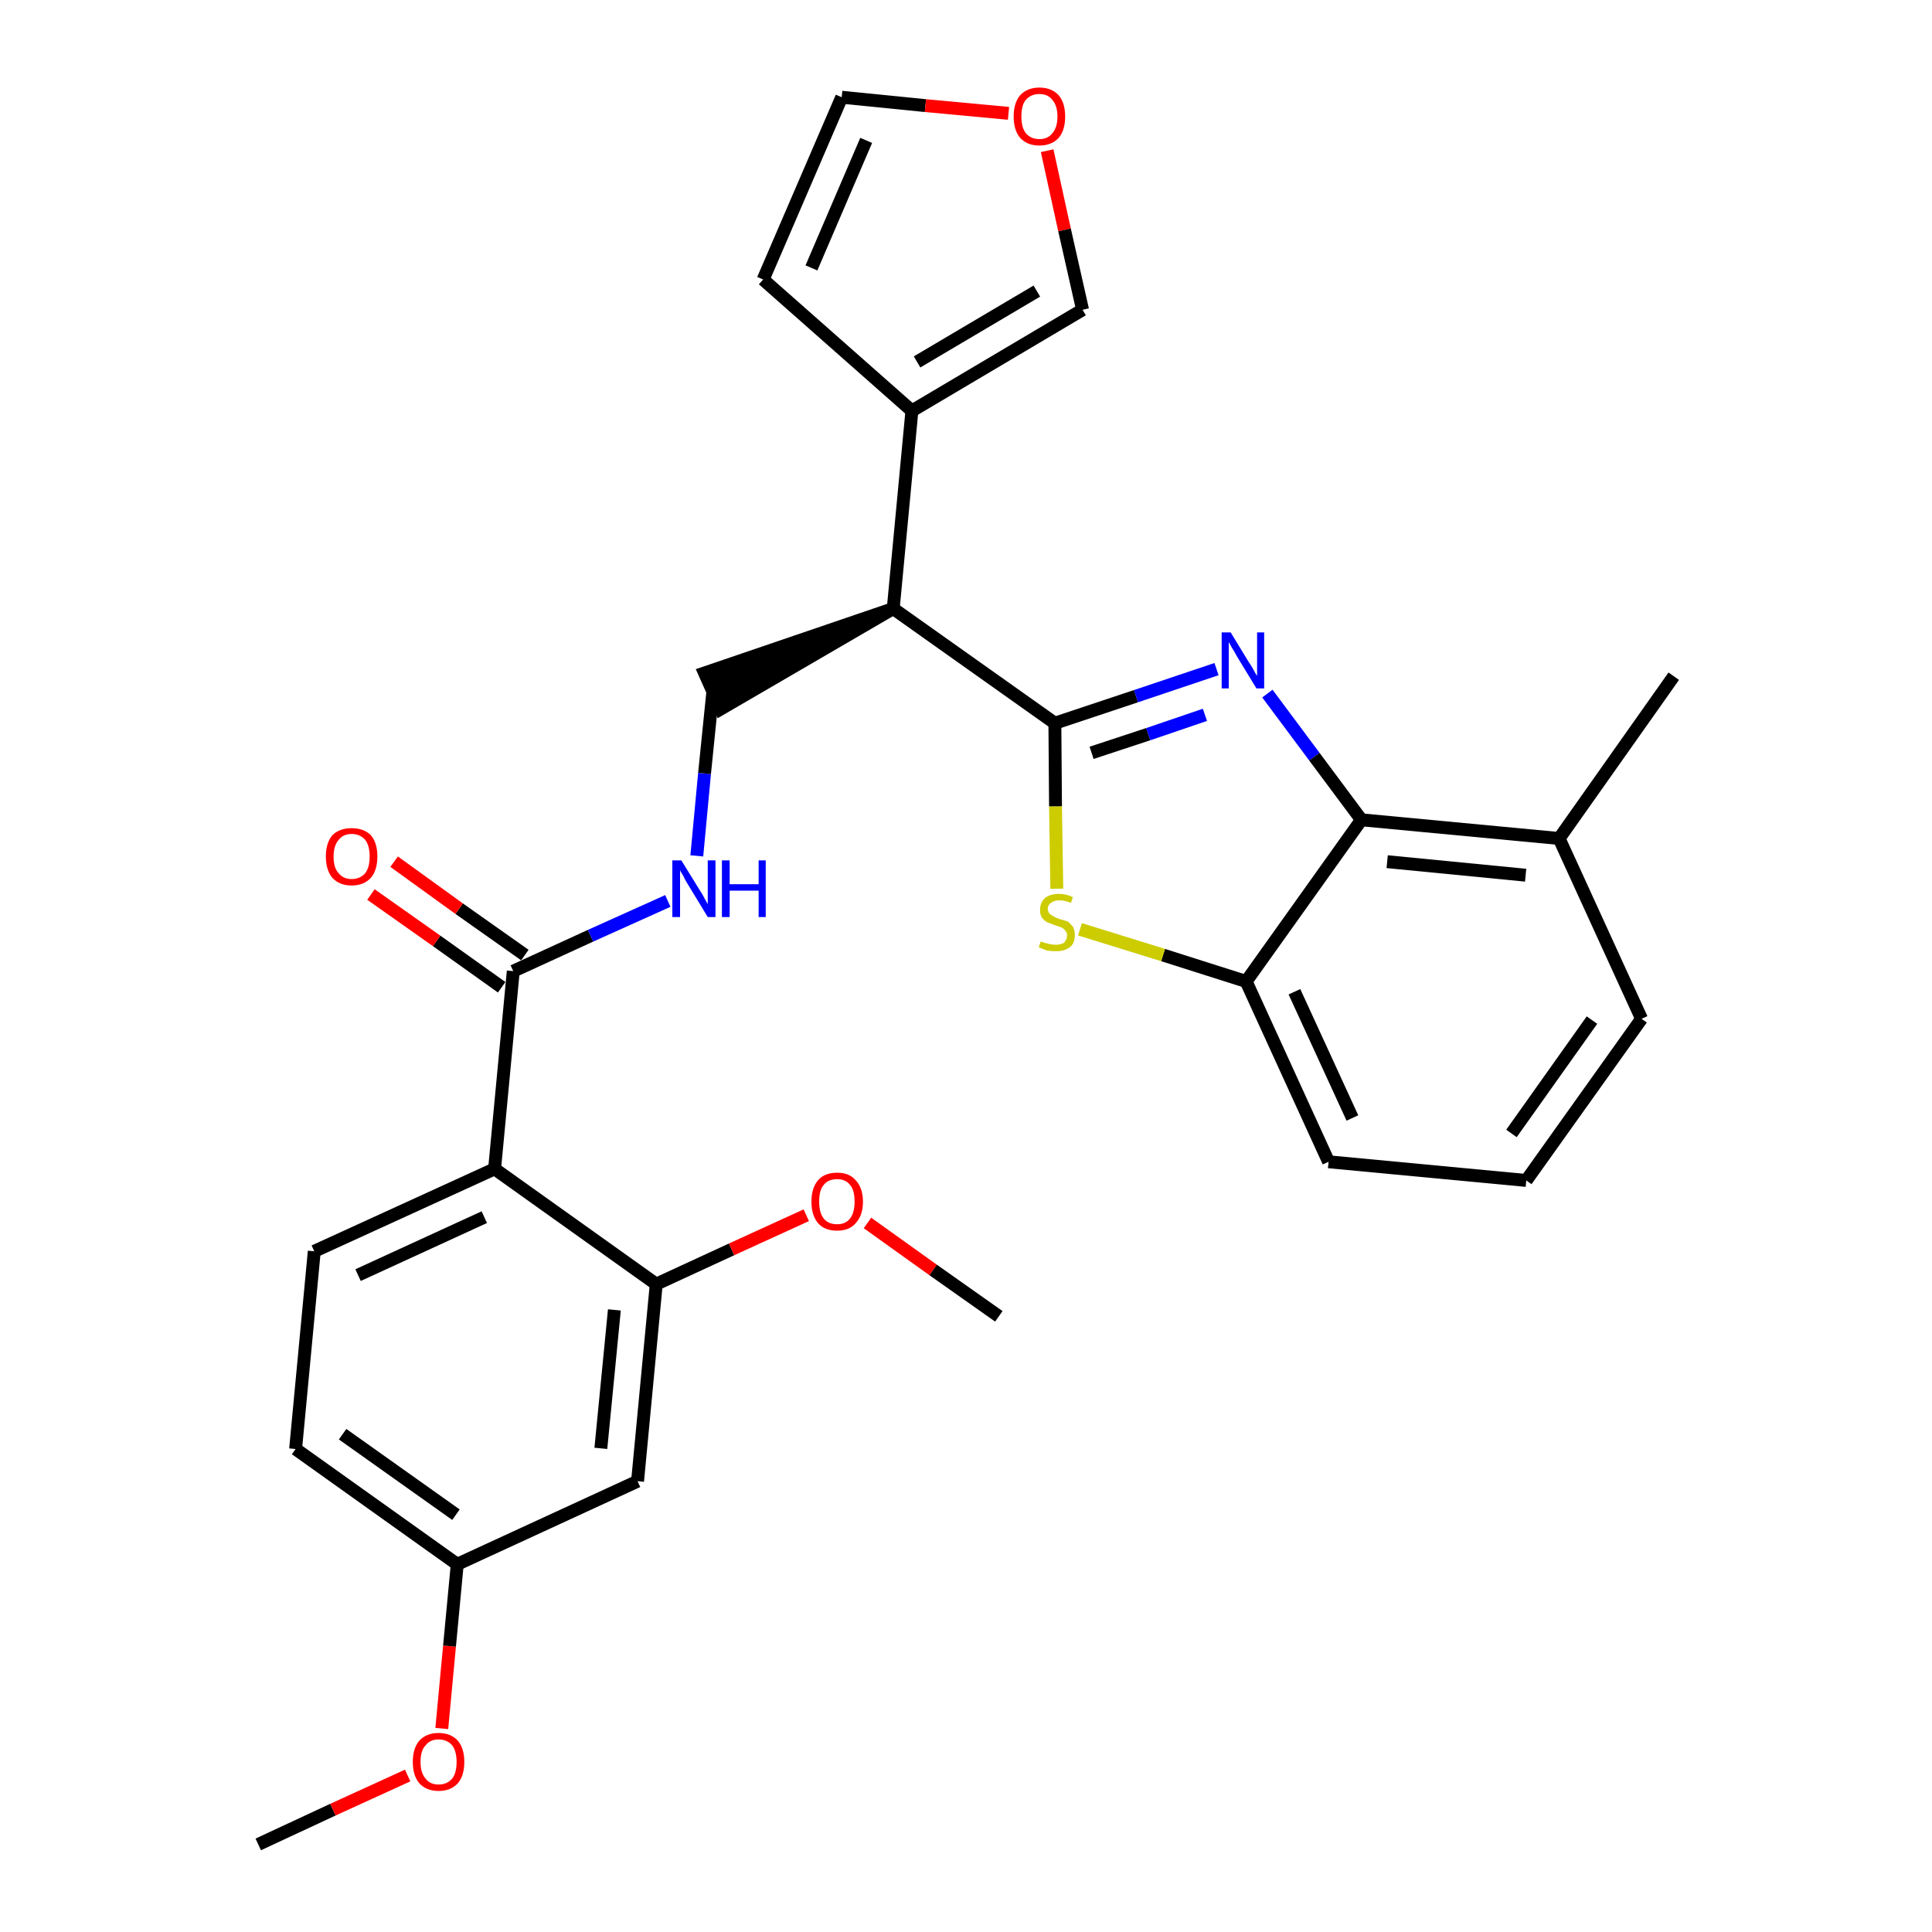 <?xml version='1.0' encoding='iso-8859-1'?>
<svg version='1.1' baseProfile='full'
              xmlns='http://www.w3.org/2000/svg'
                      xmlns:rdkit='http://www.rdkit.org/xml'
                      xmlns:xlink='http://www.w3.org/1999/xlink'
                  xml:space='preserve'
width='300px' height='300px' viewBox='0 0 300 300'>
<!-- END OF HEADER -->
<path class='bond-0 atom-0 atom-1' d='M 40.1,286.4 L 51.7,281.0' style='fill:none;fill-rule:evenodd;stroke:#000000;stroke-width:2.0px;stroke-linecap:butt;stroke-linejoin:miter;stroke-opacity:1' />
<path class='bond-0 atom-0 atom-1' d='M 51.7,281.0 L 63.3,275.7' style='fill:none;fill-rule:evenodd;stroke:#FF0000;stroke-width:2.0px;stroke-linecap:butt;stroke-linejoin:miter;stroke-opacity:1' />
<path class='bond-1 atom-1 atom-2' d='M 68.6,268.4 L 69.8,255.6' style='fill:none;fill-rule:evenodd;stroke:#FF0000;stroke-width:2.0px;stroke-linecap:butt;stroke-linejoin:miter;stroke-opacity:1' />
<path class='bond-1 atom-1 atom-2' d='M 69.8,255.6 L 71.0,242.9' style='fill:none;fill-rule:evenodd;stroke:#000000;stroke-width:2.0px;stroke-linecap:butt;stroke-linejoin:miter;stroke-opacity:1' />
<path class='bond-2 atom-2 atom-3' d='M 71.0,242.9 L 45.9,225.0' style='fill:none;fill-rule:evenodd;stroke:#000000;stroke-width:2.0px;stroke-linecap:butt;stroke-linejoin:miter;stroke-opacity:1' />
<path class='bond-2 atom-2 atom-3' d='M 70.8,235.2 L 53.2,222.7' style='fill:none;fill-rule:evenodd;stroke:#000000;stroke-width:2.0px;stroke-linecap:butt;stroke-linejoin:miter;stroke-opacity:1' />
<path class='bond-29 atom-29 atom-2' d='M 99.0,230.0 L 71.0,242.9' style='fill:none;fill-rule:evenodd;stroke:#000000;stroke-width:2.0px;stroke-linecap:butt;stroke-linejoin:miter;stroke-opacity:1' />
<path class='bond-3 atom-3 atom-4' d='M 45.9,225.0 L 48.8,194.3' style='fill:none;fill-rule:evenodd;stroke:#000000;stroke-width:2.0px;stroke-linecap:butt;stroke-linejoin:miter;stroke-opacity:1' />
<path class='bond-4 atom-4 atom-5' d='M 48.8,194.3 L 76.8,181.5' style='fill:none;fill-rule:evenodd;stroke:#000000;stroke-width:2.0px;stroke-linecap:butt;stroke-linejoin:miter;stroke-opacity:1' />
<path class='bond-4 atom-4 atom-5' d='M 55.6,198.0 L 75.2,189.0' style='fill:none;fill-rule:evenodd;stroke:#000000;stroke-width:2.0px;stroke-linecap:butt;stroke-linejoin:miter;stroke-opacity:1' />
<path class='bond-5 atom-5 atom-6' d='M 76.8,181.5 L 79.7,150.8' style='fill:none;fill-rule:evenodd;stroke:#000000;stroke-width:2.0px;stroke-linecap:butt;stroke-linejoin:miter;stroke-opacity:1' />
<path class='bond-25 atom-5 atom-26' d='M 76.8,181.5 L 101.9,199.4' style='fill:none;fill-rule:evenodd;stroke:#000000;stroke-width:2.0px;stroke-linecap:butt;stroke-linejoin:miter;stroke-opacity:1' />
<path class='bond-6 atom-6 atom-7' d='M 81.5,148.3 L 71.3,141.1' style='fill:none;fill-rule:evenodd;stroke:#000000;stroke-width:2.0px;stroke-linecap:butt;stroke-linejoin:miter;stroke-opacity:1' />
<path class='bond-6 atom-6 atom-7' d='M 71.3,141.1 L 61.2,133.8' style='fill:none;fill-rule:evenodd;stroke:#FF0000;stroke-width:2.0px;stroke-linecap:butt;stroke-linejoin:miter;stroke-opacity:1' />
<path class='bond-6 atom-6 atom-7' d='M 77.9,153.3 L 67.8,146.1' style='fill:none;fill-rule:evenodd;stroke:#000000;stroke-width:2.0px;stroke-linecap:butt;stroke-linejoin:miter;stroke-opacity:1' />
<path class='bond-6 atom-6 atom-7' d='M 67.8,146.1 L 57.6,138.9' style='fill:none;fill-rule:evenodd;stroke:#FF0000;stroke-width:2.0px;stroke-linecap:butt;stroke-linejoin:miter;stroke-opacity:1' />
<path class='bond-7 atom-6 atom-8' d='M 79.7,150.8 L 91.7,145.3' style='fill:none;fill-rule:evenodd;stroke:#000000;stroke-width:2.0px;stroke-linecap:butt;stroke-linejoin:miter;stroke-opacity:1' />
<path class='bond-7 atom-6 atom-8' d='M 91.7,145.3 L 103.7,139.9' style='fill:none;fill-rule:evenodd;stroke:#0000FF;stroke-width:2.0px;stroke-linecap:butt;stroke-linejoin:miter;stroke-opacity:1' />
<path class='bond-8 atom-8 atom-9' d='M 108.2,132.9 L 109.4,120.1' style='fill:none;fill-rule:evenodd;stroke:#0000FF;stroke-width:2.0px;stroke-linecap:butt;stroke-linejoin:miter;stroke-opacity:1' />
<path class='bond-8 atom-8 atom-9' d='M 109.4,120.1 L 110.7,107.3' style='fill:none;fill-rule:evenodd;stroke:#000000;stroke-width:2.0px;stroke-linecap:butt;stroke-linejoin:miter;stroke-opacity:1' />
<path class='bond-9 atom-10 atom-9' d='M 138.7,94.5 L 109.4,104.5 L 111.9,110.1 Z' style='fill:#000000;fill-rule:evenodd;fill-opacity:1;stroke:#000000;stroke-width:2.0px;stroke-linecap:butt;stroke-linejoin:miter;stroke-opacity:1;' />
<path class='bond-10 atom-10 atom-11' d='M 138.7,94.5 L 141.6,63.8' style='fill:none;fill-rule:evenodd;stroke:#000000;stroke-width:2.0px;stroke-linecap:butt;stroke-linejoin:miter;stroke-opacity:1' />
<path class='bond-15 atom-10 atom-16' d='M 138.7,94.5 L 163.8,112.3' style='fill:none;fill-rule:evenodd;stroke:#000000;stroke-width:2.0px;stroke-linecap:butt;stroke-linejoin:miter;stroke-opacity:1' />
<path class='bond-11 atom-11 atom-12' d='M 141.6,63.8 L 118.5,43.4' style='fill:none;fill-rule:evenodd;stroke:#000000;stroke-width:2.0px;stroke-linecap:butt;stroke-linejoin:miter;stroke-opacity:1' />
<path class='bond-30 atom-15 atom-11' d='M 168.1,48.1 L 141.6,63.8' style='fill:none;fill-rule:evenodd;stroke:#000000;stroke-width:2.0px;stroke-linecap:butt;stroke-linejoin:miter;stroke-opacity:1' />
<path class='bond-30 atom-15 atom-11' d='M 161.0,45.2 L 142.4,56.2' style='fill:none;fill-rule:evenodd;stroke:#000000;stroke-width:2.0px;stroke-linecap:butt;stroke-linejoin:miter;stroke-opacity:1' />
<path class='bond-12 atom-12 atom-13' d='M 118.5,43.4 L 130.7,15.1' style='fill:none;fill-rule:evenodd;stroke:#000000;stroke-width:2.0px;stroke-linecap:butt;stroke-linejoin:miter;stroke-opacity:1' />
<path class='bond-12 atom-12 atom-13' d='M 126.0,41.6 L 134.5,21.8' style='fill:none;fill-rule:evenodd;stroke:#000000;stroke-width:2.0px;stroke-linecap:butt;stroke-linejoin:miter;stroke-opacity:1' />
<path class='bond-13 atom-13 atom-14' d='M 130.7,15.1 L 143.7,16.4' style='fill:none;fill-rule:evenodd;stroke:#000000;stroke-width:2.0px;stroke-linecap:butt;stroke-linejoin:miter;stroke-opacity:1' />
<path class='bond-13 atom-13 atom-14' d='M 143.7,16.4 L 156.6,17.6' style='fill:none;fill-rule:evenodd;stroke:#FF0000;stroke-width:2.0px;stroke-linecap:butt;stroke-linejoin:miter;stroke-opacity:1' />
<path class='bond-14 atom-14 atom-15' d='M 162.6,23.4 L 165.3,35.7' style='fill:none;fill-rule:evenodd;stroke:#FF0000;stroke-width:2.0px;stroke-linecap:butt;stroke-linejoin:miter;stroke-opacity:1' />
<path class='bond-14 atom-14 atom-15' d='M 165.3,35.7 L 168.1,48.1' style='fill:none;fill-rule:evenodd;stroke:#000000;stroke-width:2.0px;stroke-linecap:butt;stroke-linejoin:miter;stroke-opacity:1' />
<path class='bond-16 atom-16 atom-17' d='M 163.8,112.3 L 176.4,108.1' style='fill:none;fill-rule:evenodd;stroke:#000000;stroke-width:2.0px;stroke-linecap:butt;stroke-linejoin:miter;stroke-opacity:1' />
<path class='bond-16 atom-16 atom-17' d='M 176.4,108.1 L 188.9,103.9' style='fill:none;fill-rule:evenodd;stroke:#0000FF;stroke-width:2.0px;stroke-linecap:butt;stroke-linejoin:miter;stroke-opacity:1' />
<path class='bond-16 atom-16 atom-17' d='M 169.5,116.9 L 178.3,114.0' style='fill:none;fill-rule:evenodd;stroke:#000000;stroke-width:2.0px;stroke-linecap:butt;stroke-linejoin:miter;stroke-opacity:1' />
<path class='bond-16 atom-16 atom-17' d='M 178.3,114.0 L 187.1,111.0' style='fill:none;fill-rule:evenodd;stroke:#0000FF;stroke-width:2.0px;stroke-linecap:butt;stroke-linejoin:miter;stroke-opacity:1' />
<path class='bond-31 atom-25 atom-16' d='M 164.1,138.0 L 163.9,125.2' style='fill:none;fill-rule:evenodd;stroke:#CCCC00;stroke-width:2.0px;stroke-linecap:butt;stroke-linejoin:miter;stroke-opacity:1' />
<path class='bond-31 atom-25 atom-16' d='M 163.9,125.2 L 163.8,112.3' style='fill:none;fill-rule:evenodd;stroke:#000000;stroke-width:2.0px;stroke-linecap:butt;stroke-linejoin:miter;stroke-opacity:1' />
<path class='bond-17 atom-17 atom-18' d='M 196.8,107.7 L 204.1,117.5' style='fill:none;fill-rule:evenodd;stroke:#0000FF;stroke-width:2.0px;stroke-linecap:butt;stroke-linejoin:miter;stroke-opacity:1' />
<path class='bond-17 atom-17 atom-18' d='M 204.1,117.5 L 211.4,127.3' style='fill:none;fill-rule:evenodd;stroke:#000000;stroke-width:2.0px;stroke-linecap:butt;stroke-linejoin:miter;stroke-opacity:1' />
<path class='bond-18 atom-18 atom-19' d='M 211.4,127.3 L 242.1,130.2' style='fill:none;fill-rule:evenodd;stroke:#000000;stroke-width:2.0px;stroke-linecap:butt;stroke-linejoin:miter;stroke-opacity:1' />
<path class='bond-18 atom-18 atom-19' d='M 215.4,133.8 L 236.9,135.9' style='fill:none;fill-rule:evenodd;stroke:#000000;stroke-width:2.0px;stroke-linecap:butt;stroke-linejoin:miter;stroke-opacity:1' />
<path class='bond-32 atom-24 atom-18' d='M 193.5,152.4 L 211.4,127.3' style='fill:none;fill-rule:evenodd;stroke:#000000;stroke-width:2.0px;stroke-linecap:butt;stroke-linejoin:miter;stroke-opacity:1' />
<path class='bond-19 atom-19 atom-20' d='M 242.1,130.2 L 259.9,105.0' style='fill:none;fill-rule:evenodd;stroke:#000000;stroke-width:2.0px;stroke-linecap:butt;stroke-linejoin:miter;stroke-opacity:1' />
<path class='bond-20 atom-19 atom-21' d='M 242.1,130.2 L 254.9,158.2' style='fill:none;fill-rule:evenodd;stroke:#000000;stroke-width:2.0px;stroke-linecap:butt;stroke-linejoin:miter;stroke-opacity:1' />
<path class='bond-21 atom-21 atom-22' d='M 254.9,158.2 L 237.0,183.3' style='fill:none;fill-rule:evenodd;stroke:#000000;stroke-width:2.0px;stroke-linecap:butt;stroke-linejoin:miter;stroke-opacity:1' />
<path class='bond-21 atom-21 atom-22' d='M 247.2,158.4 L 234.7,176.0' style='fill:none;fill-rule:evenodd;stroke:#000000;stroke-width:2.0px;stroke-linecap:butt;stroke-linejoin:miter;stroke-opacity:1' />
<path class='bond-22 atom-22 atom-23' d='M 237.0,183.3 L 206.3,180.4' style='fill:none;fill-rule:evenodd;stroke:#000000;stroke-width:2.0px;stroke-linecap:butt;stroke-linejoin:miter;stroke-opacity:1' />
<path class='bond-23 atom-23 atom-24' d='M 206.3,180.4 L 193.5,152.4' style='fill:none;fill-rule:evenodd;stroke:#000000;stroke-width:2.0px;stroke-linecap:butt;stroke-linejoin:miter;stroke-opacity:1' />
<path class='bond-23 atom-23 atom-24' d='M 210.0,173.6 L 201.0,154.0' style='fill:none;fill-rule:evenodd;stroke:#000000;stroke-width:2.0px;stroke-linecap:butt;stroke-linejoin:miter;stroke-opacity:1' />
<path class='bond-24 atom-24 atom-25' d='M 193.5,152.4 L 180.6,148.3' style='fill:none;fill-rule:evenodd;stroke:#000000;stroke-width:2.0px;stroke-linecap:butt;stroke-linejoin:miter;stroke-opacity:1' />
<path class='bond-24 atom-24 atom-25' d='M 180.6,148.3 L 167.7,144.3' style='fill:none;fill-rule:evenodd;stroke:#CCCC00;stroke-width:2.0px;stroke-linecap:butt;stroke-linejoin:miter;stroke-opacity:1' />
<path class='bond-26 atom-26 atom-27' d='M 101.9,199.4 L 113.6,194.0' style='fill:none;fill-rule:evenodd;stroke:#000000;stroke-width:2.0px;stroke-linecap:butt;stroke-linejoin:miter;stroke-opacity:1' />
<path class='bond-26 atom-26 atom-27' d='M 113.6,194.0 L 125.2,188.7' style='fill:none;fill-rule:evenodd;stroke:#FF0000;stroke-width:2.0px;stroke-linecap:butt;stroke-linejoin:miter;stroke-opacity:1' />
<path class='bond-28 atom-26 atom-29' d='M 101.9,199.4 L 99.0,230.0' style='fill:none;fill-rule:evenodd;stroke:#000000;stroke-width:2.0px;stroke-linecap:butt;stroke-linejoin:miter;stroke-opacity:1' />
<path class='bond-28 atom-26 atom-29' d='M 95.4,203.4 L 93.3,224.9' style='fill:none;fill-rule:evenodd;stroke:#000000;stroke-width:2.0px;stroke-linecap:butt;stroke-linejoin:miter;stroke-opacity:1' />
<path class='bond-27 atom-27 atom-28' d='M 134.7,189.9 L 144.9,197.2' style='fill:none;fill-rule:evenodd;stroke:#FF0000;stroke-width:2.0px;stroke-linecap:butt;stroke-linejoin:miter;stroke-opacity:1' />
<path class='bond-27 atom-27 atom-28' d='M 144.9,197.2 L 155.1,204.4' style='fill:none;fill-rule:evenodd;stroke:#000000;stroke-width:2.0px;stroke-linecap:butt;stroke-linejoin:miter;stroke-opacity:1' />
<path  class='atom-1' d='M 64.1 273.6
Q 64.1 271.5, 65.1 270.3
Q 66.2 269.1, 68.1 269.1
Q 70.0 269.1, 71.1 270.3
Q 72.1 271.5, 72.1 273.6
Q 72.1 275.7, 71.1 276.9
Q 70.0 278.1, 68.1 278.1
Q 66.2 278.1, 65.1 276.9
Q 64.1 275.7, 64.1 273.6
M 68.1 277.1
Q 69.4 277.1, 70.2 276.2
Q 70.9 275.3, 70.9 273.6
Q 70.9 271.9, 70.2 271.0
Q 69.4 270.1, 68.1 270.1
Q 66.8 270.1, 66.1 271.0
Q 65.3 271.8, 65.3 273.6
Q 65.3 275.3, 66.1 276.2
Q 66.8 277.1, 68.1 277.1
' fill='#FF0000'/>
<path  class='atom-7' d='M 50.6 133.0
Q 50.6 130.9, 51.6 129.7
Q 52.7 128.6, 54.6 128.6
Q 56.5 128.6, 57.6 129.7
Q 58.6 130.9, 58.6 133.0
Q 58.6 135.1, 57.6 136.3
Q 56.5 137.5, 54.6 137.5
Q 52.7 137.5, 51.6 136.3
Q 50.6 135.1, 50.6 133.0
M 54.6 136.5
Q 55.9 136.5, 56.7 135.6
Q 57.4 134.7, 57.4 133.0
Q 57.4 131.3, 56.7 130.4
Q 55.9 129.5, 54.6 129.5
Q 53.3 129.5, 52.6 130.4
Q 51.8 131.3, 51.8 133.0
Q 51.8 134.8, 52.6 135.6
Q 53.3 136.5, 54.6 136.5
' fill='#FF0000'/>
<path  class='atom-8' d='M 105.8 133.6
L 108.7 138.3
Q 109.0 138.7, 109.4 139.5
Q 109.9 140.4, 109.9 140.4
L 109.9 133.6
L 111.1 133.6
L 111.1 142.4
L 109.9 142.4
L 106.8 137.3
Q 106.4 136.7, 106.1 136.0
Q 105.7 135.4, 105.6 135.1
L 105.6 142.4
L 104.4 142.4
L 104.4 133.6
L 105.8 133.6
' fill='#0000FF'/>
<path  class='atom-8' d='M 112.1 133.6
L 113.3 133.6
L 113.3 137.3
L 117.8 137.3
L 117.8 133.6
L 118.9 133.6
L 118.9 142.4
L 117.8 142.4
L 117.8 138.3
L 113.3 138.3
L 113.3 142.4
L 112.1 142.4
L 112.1 133.6
' fill='#0000FF'/>
<path  class='atom-14' d='M 157.4 18.1
Q 157.4 16.0, 158.4 14.8
Q 159.5 13.6, 161.4 13.6
Q 163.3 13.6, 164.4 14.8
Q 165.4 16.0, 165.4 18.1
Q 165.4 20.2, 164.4 21.4
Q 163.3 22.6, 161.4 22.6
Q 159.5 22.6, 158.4 21.4
Q 157.4 20.2, 157.4 18.1
M 161.4 21.6
Q 162.7 21.6, 163.4 20.7
Q 164.2 19.8, 164.2 18.1
Q 164.2 16.4, 163.4 15.5
Q 162.7 14.6, 161.4 14.6
Q 160.1 14.6, 159.3 15.5
Q 158.6 16.3, 158.6 18.1
Q 158.6 19.8, 159.3 20.7
Q 160.1 21.6, 161.4 21.6
' fill='#FF0000'/>
<path  class='atom-17' d='M 191.1 98.2
L 193.9 102.8
Q 194.2 103.2, 194.7 104.1
Q 195.1 104.9, 195.2 104.9
L 195.2 98.2
L 196.3 98.2
L 196.3 106.9
L 195.1 106.9
L 192.0 101.8
Q 191.7 101.2, 191.3 100.6
Q 190.9 99.9, 190.8 99.7
L 190.8 106.9
L 189.7 106.9
L 189.7 98.2
L 191.1 98.2
' fill='#0000FF'/>
<path  class='atom-25' d='M 161.6 146.2
Q 161.7 146.2, 162.2 146.4
Q 162.6 146.5, 163.0 146.6
Q 163.5 146.7, 163.9 146.7
Q 164.7 146.7, 165.2 146.4
Q 165.7 145.9, 165.7 145.2
Q 165.7 144.8, 165.4 144.5
Q 165.2 144.2, 164.8 144.0
Q 164.5 143.9, 163.9 143.7
Q 163.1 143.4, 162.6 143.2
Q 162.2 143.0, 161.8 142.5
Q 161.5 142.1, 161.5 141.3
Q 161.5 140.2, 162.2 139.5
Q 163.0 138.8, 164.5 138.8
Q 165.5 138.8, 166.6 139.3
L 166.3 140.2
Q 165.3 139.8, 164.5 139.8
Q 163.7 139.8, 163.2 140.2
Q 162.7 140.5, 162.7 141.1
Q 162.7 141.6, 163.0 141.9
Q 163.2 142.1, 163.6 142.3
Q 163.9 142.5, 164.5 142.7
Q 165.3 142.9, 165.8 143.1
Q 166.2 143.4, 166.6 143.9
Q 166.9 144.4, 166.9 145.2
Q 166.9 146.5, 166.1 147.1
Q 165.3 147.7, 164.0 147.7
Q 163.2 147.7, 162.6 147.6
Q 162.0 147.4, 161.3 147.1
L 161.6 146.2
' fill='#CCCC00'/>
<path  class='atom-27' d='M 126.0 186.6
Q 126.0 184.5, 127.0 183.3
Q 128.0 182.1, 130.0 182.1
Q 131.9 182.1, 132.9 183.3
Q 134.0 184.5, 134.0 186.6
Q 134.0 188.7, 132.9 189.9
Q 131.9 191.1, 130.0 191.1
Q 128.0 191.1, 127.0 189.9
Q 126.0 188.7, 126.0 186.6
M 130.0 190.1
Q 131.3 190.1, 132.0 189.2
Q 132.7 188.3, 132.7 186.6
Q 132.7 184.8, 132.0 184.0
Q 131.3 183.1, 130.0 183.1
Q 128.6 183.1, 127.9 184.0
Q 127.2 184.8, 127.2 186.6
Q 127.2 188.3, 127.9 189.2
Q 128.6 190.1, 130.0 190.1
' fill='#FF0000'/>
</svg>
